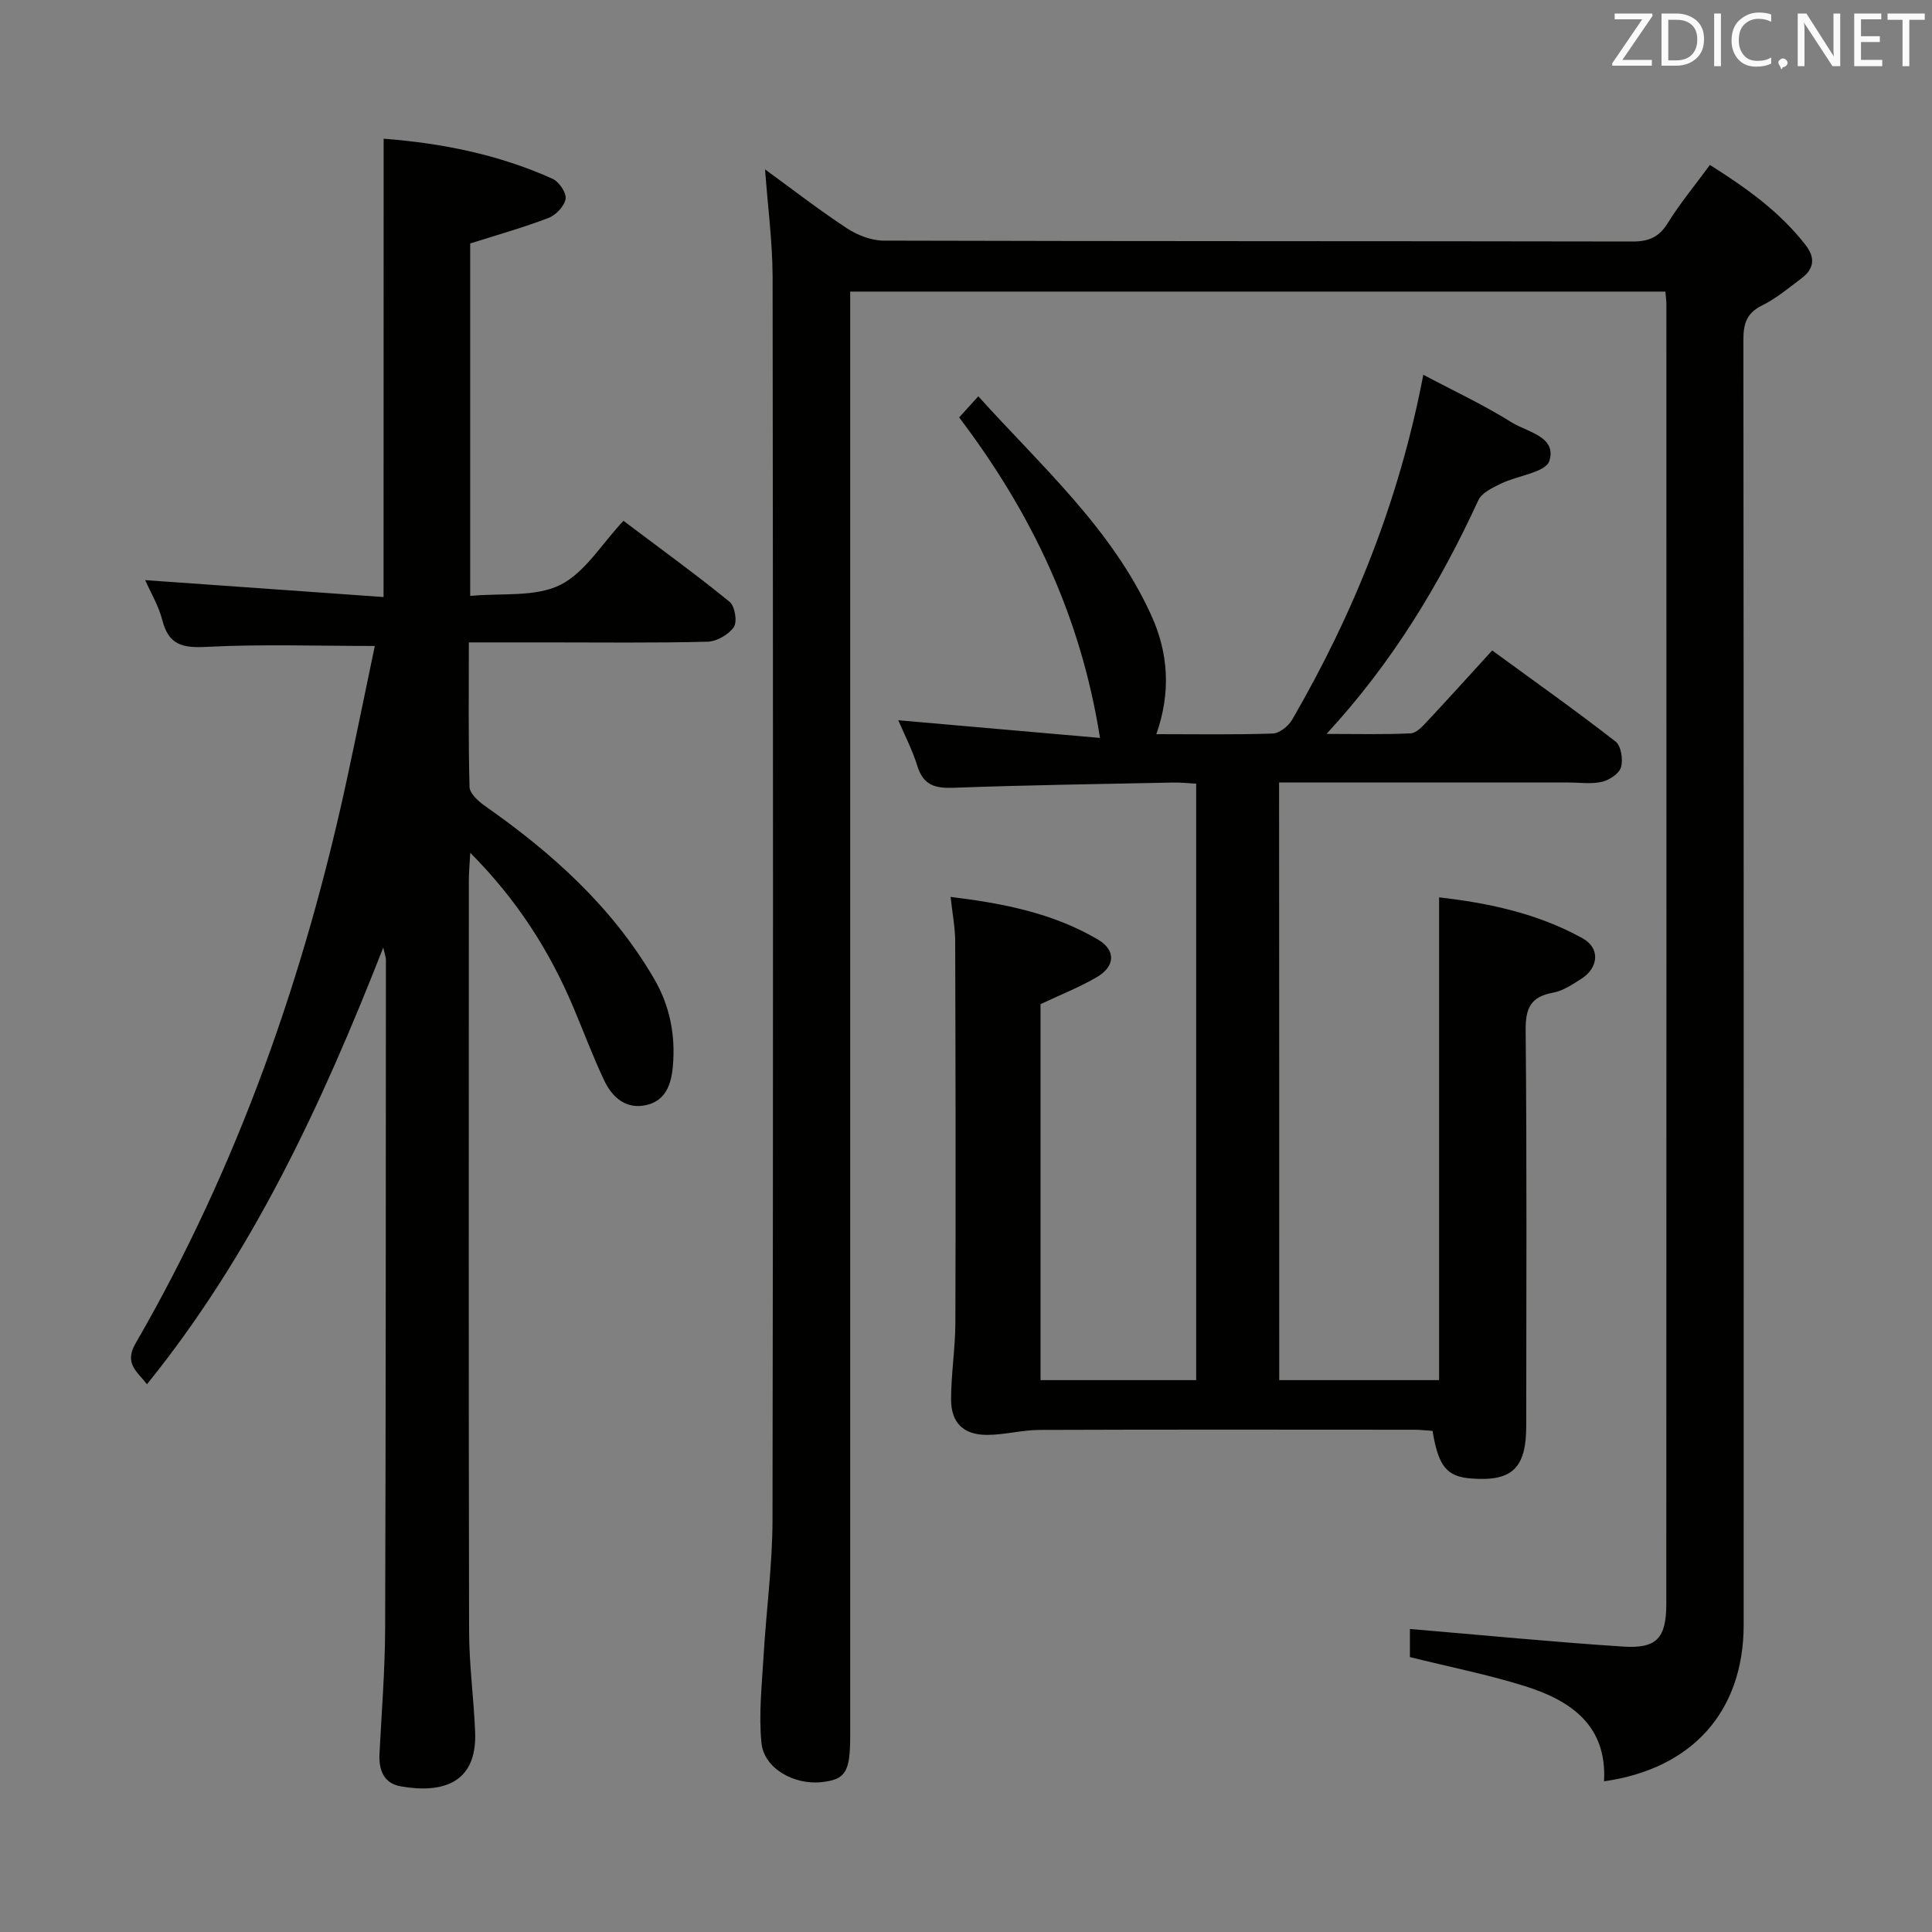 <svg enable-background="new 0 0 400 400" viewBox="0 0 400 400" xmlns="http://www.w3.org/2000/svg"><rect x="0" y="0" width="400" height="400" fill="#808080" stroke="none"/><path d="m158.4 35.07c5.63 4.1 11.13 8.37 16.92 12.18 2.2 1.44 5.09 2.57 7.67 2.57 51.67.15 103.33.08 155 .18 3.36.01 5.48-.88 7.3-3.81 2.52-4.07 5.61-7.79 8.73-12.04 7.5 4.74 14.46 9.67 19.83 16.61 2.06 2.67 1.7 4.93-.86 6.86-2.65 1.99-5.25 4.18-8.19 5.63-3.21 1.59-3.85 3.78-3.85 7.11.08 88.66.07 177.33.06 265.99 0 17.91-10.56 29.85-28.91 32.45.64-11.53-6.84-16.7-16.3-19.68-7.71-2.42-15.68-3.99-23.89-6.04 0-1.92 0-4.32 0-5.82 14.87 1.26 29.5 2.69 44.17 3.65 6.92.45 8.91-1.76 8.91-8.84.04-89.66.03-179.33.02-268.99 0-.81-.12-1.61-.21-2.71-56.11 0-112.03 0-168.78 0v6.13 292.99c0 7.38-.97 8.94-5.89 9.48-5.76.63-11.97-2.86-12.48-8.12-.58-5.88.08-11.9.43-17.84.55-9.45 1.84-18.88 1.86-28.32.15-85.83.12-171.66.02-257.49-.04-7.27-1.01-14.53-1.56-22.13z" fill="#010100"/><path d="m264.85 285.74h33.1c0-33.3 0-66.34 0-99.95 10.05 1.14 20.35 3.28 29.72 8.48 3.7 2.05 3.3 6.13-.33 8.42-1.81 1.14-3.74 2.46-5.78 2.83-4.61.83-5.73 3.15-5.69 7.76.26 27.32.14 54.65.12 81.97-.01 8.77-2.96 11.53-11.46 10.85-5-.4-6.72-2.5-7.94-9.85-1.25-.08-2.56-.24-3.86-.24-25.83-.01-51.65-.06-77.48.04-3.61.01-7.22 1.01-10.84 1.03-4.91.02-7.51-2.48-7.5-7.37.01-5.31.88-10.61.89-15.92.09-26.32.04-52.65-.04-78.97-.01-2.78-.56-5.56-.95-9.13 11 1.35 21.28 3.39 30.52 8.84 3.77 2.23 3.55 5.57-.27 7.79-3.67 2.14-7.68 3.71-11.63 5.58v77.84h32.23c0-41.18 0-82.1 0-123.49-1.63-.08-3.23-.27-4.83-.23-15.14.31-30.28.52-45.41 1.08-3.82.14-6.25-.52-7.48-4.48-1.06-3.41-2.74-6.63-3.96-9.5 13.94 1.22 27.76 2.44 41.76 3.66-3.97-25.26-14.19-46.61-29.16-66.36 1.14-1.26 2.32-2.55 3.97-4.37 13.06 14.5 27.62 27.35 35.79 45.3 3.58 7.85 4.11 16 1.07 24.65 8.18 0 16.15.14 24.09-.13 1.4-.05 3.26-1.54 4.03-2.87 12.74-21.99 22.15-45.28 27.15-71.41 6.22 3.3 12.46 6.21 18.26 9.84 3.23 2.02 9.43 2.95 7.83 8.01-.75 2.37-6.6 3.02-10.02 4.69-1.73.85-3.95 1.88-4.67 3.43-7.99 17.32-17.7 33.5-31.44 48.39 6.35 0 11.9.15 17.43-.12 1.21-.06 2.49-1.49 3.48-2.55 4.41-4.71 8.73-9.51 13.39-14.61 8.77 6.4 17.3 12.45 25.55 18.86 1.14.89 1.58 3.71 1.13 5.3-.37 1.32-2.4 2.67-3.93 3.03-2.21.52-4.63.15-6.97.15-19.82 0-39.64 0-59.9 0 .03 41.26.03 82.28.03 123.73z" fill="#010100"/><path d="m79.43 28.72c12.1.92 23.85 3.29 34.96 8.29 1.34.6 2.91 2.9 2.71 4.16-.23 1.5-2 3.36-3.54 3.95-5.23 2-10.64 3.52-16.21 5.29v72.97c6.5-.63 13.37.29 18.56-2.24 5.17-2.53 8.65-8.52 13.17-13.31 7.8 5.88 15.05 11.13 21.98 16.77 1.09.89 1.62 4.13.87 5.23-1.08 1.57-3.55 2.99-5.47 3.03-11.16.28-22.33.14-33.49.14-5.12 0-10.23 0-15.9 0 0 10.35-.12 20.14.14 29.92.04 1.35 1.8 2.96 3.15 3.91 13.9 9.73 26.33 20.87 35.01 35.72 3.31 5.65 4.51 11.71 3.94 18.21-.33 3.76-1.5 7.12-5.48 8.03-4.19.96-7.08-1.58-8.74-5.1-2.34-4.94-4.25-10.09-6.38-15.13-4.95-11.72-11.65-22.25-21.35-32-.14 2.52-.29 4.09-.29 5.67-.01 51.82-.06 103.65.05 155.47.01 6.96.97 13.92 1.25 20.88.44 10.83-7.02 12.73-15.37 11.27-3.58-.63-4.6-3.39-4.43-6.78.44-8.64 1.14-17.28 1.17-25.92.15-46.16.13-92.32.16-138.47 0-.43-.18-.85-.55-2.49-12.84 32.72-27.16 63.47-48.92 90.4-1.92-2.54-4.81-4.22-2.38-8.42 21.2-36.7 35.06-76.18 43.92-117.51 1.91-8.91 3.73-17.83 5.63-26.92-12.1 0-23.52-.4-34.88.19-4.92.25-7.79-.39-9.1-5.49-.77-3.01-2.44-5.79-3.56-8.33 16.41 1.16 32.78 2.32 49.35 3.5.02-32.33.02-63.36.02-94.89z" fill="#010100"/><g fill="#fafafb"><path d="m342.2 3.2-6.3 9.2h6.1v1.2h-8.2v-.5l6.2-9.1h-5.7v-1.2h7.8v.4z"/><path d="m344 13.7v-10.9h3.1c1.6 0 3 .5 4.1 1.4 1.1 1 1.6 2.2 1.6 3.9s-.5 3-1.6 4-2.5 1.5-4.2 1.5h-3zm1.4-9.6v8.4h1.6c1.4 0 2.5-.4 3.2-1.1.8-.8 1.2-1.8 1.2-3.2s-.4-2.4-1.2-3.1-1.8-1-3.1-1z"/><path d="m356.3 2.8v10.9h-1.4v-10.9z"/><path d="m366.6 13.2c-.8.4-1.8.6-3 .6-1.6 0-2.8-.5-3.7-1.5s-1.4-2.3-1.4-3.9c0-1.7.5-3.2 1.6-4.2s2.4-1.6 4-1.6c1 0 1.9.1 2.6.4v1.5c-.8-.4-1.6-.6-2.6-.6-1.2 0-2.2.4-3 1.2s-1.1 1.9-1.1 3.3c0 1.3.4 2.3 1.1 3.1s1.6 1.1 2.8 1.1c1.1 0 2-.2 2.8-.7v1.3z"/><path d="m368.2 13c0-.3.1-.5.3-.6.2-.2.4-.3.6-.3.3 0 .5.1.7.3s.3.4.3.6-.1.5-.3.6c-.2.2-.4.3-.7.3-.3 1-.5-.1-.6-.3-.2-.2-.3-.4-.3-.6z"/><path d="m381.1 13.7h-1.7l-5.5-8.4c-.2-.2-.3-.5-.4-.7 0 .2.1.8.1 1.5v7.6h-1.4v-10.9h1.8l5.3 8.3c.3.4.4.6.4.8 0-.3-.1-.8-.1-1.6v-7.5h1.4v10.9z"/><path d="m389.7 13.7h-5.8v-10.9h5.6v1.2h-4.2v3.5h3.9v1.2h-3.9v3.7h4.4z"/><path d="m398.4 4.1h-3.1v9.6h-1.4v-9.6h-3.1v-1.3h7.7v1.3z"/></g></svg>